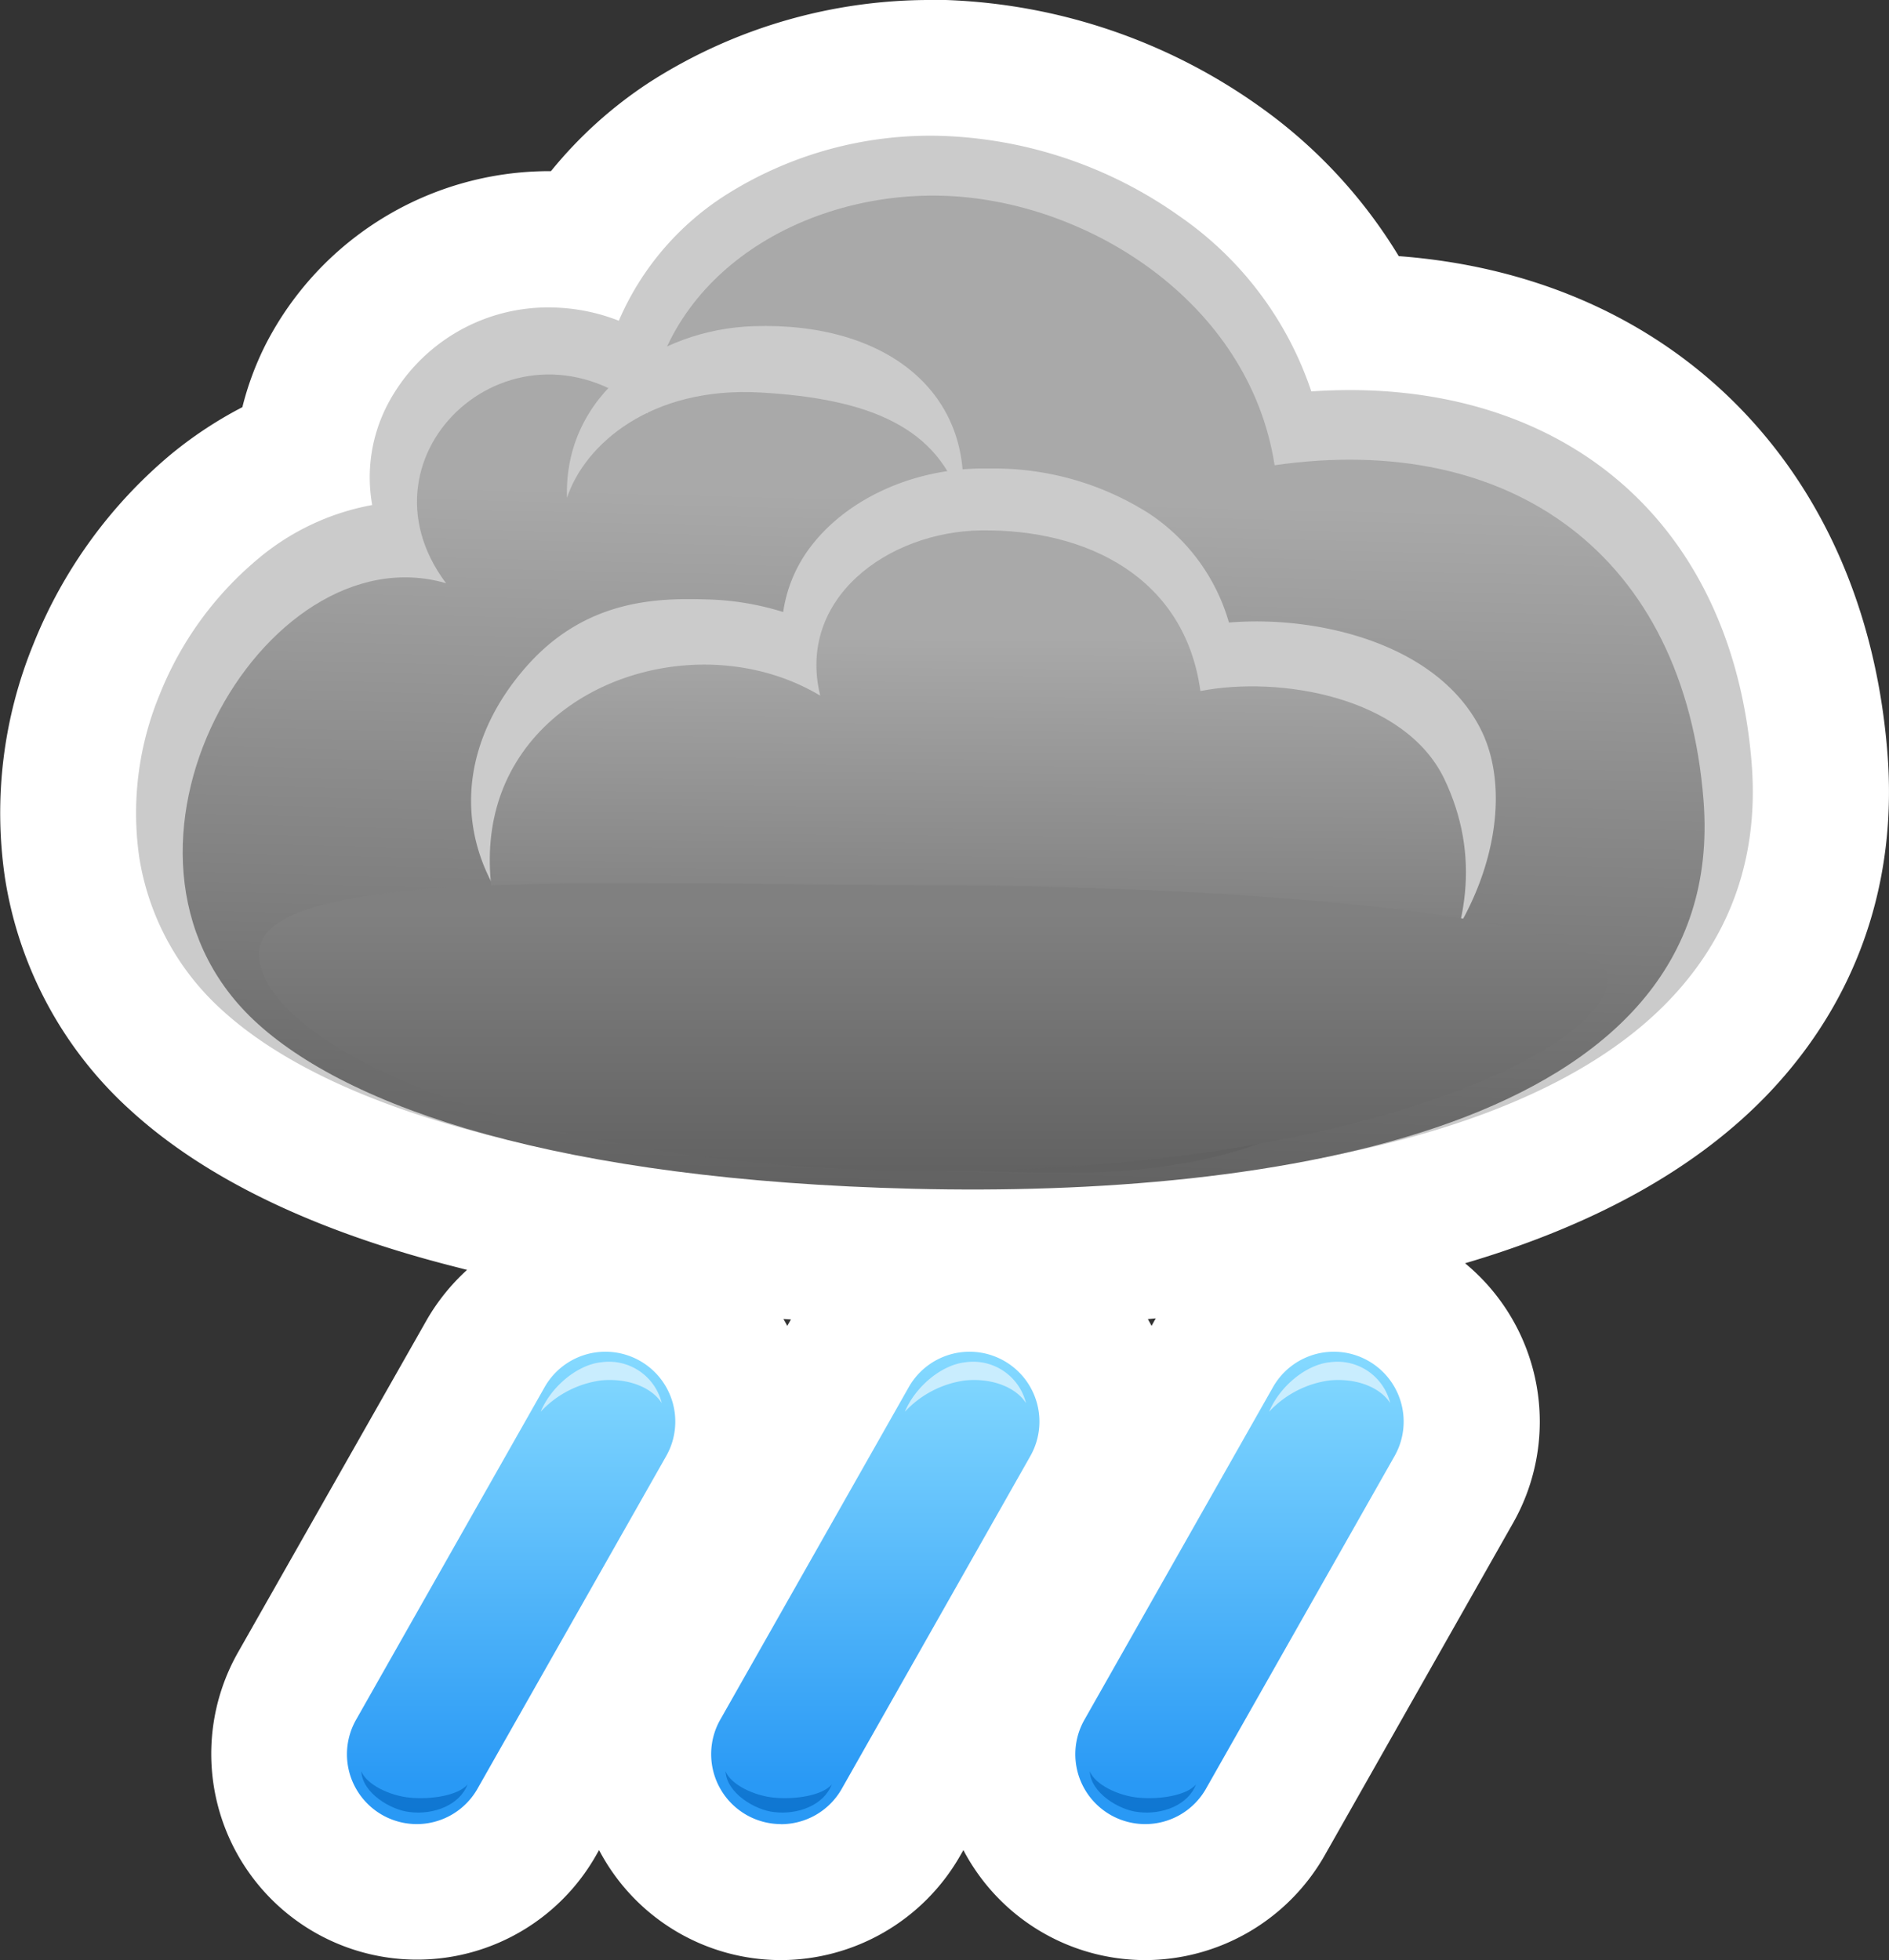 <svg xmlns="http://www.w3.org/2000/svg" xmlns:xlink="http://www.w3.org/1999/xlink" viewBox="0 0 208.49 216.33"><rect x="0" y="0" width="208.49" height="216.33" fill="#333333" stroke="none"/><defs><style>.cls-1{fill:#fff;}.cls-2{fill:#cbcbcb;}.cls-3{fill:url(#linear-gradient);}.cls-4{fill:url(#linear-gradient-2);}.cls-5{fill:url(#linear-gradient-3);}.cls-6{fill:url(#linear-gradient-4);}.cls-7{fill:url(#linear-gradient-5);}.cls-8{fill:#c9edfe;}.cls-9{fill:url(#linear-gradient-6);}.cls-10{fill:url(#linear-gradient-7);}.cls-11{fill:url(#linear-gradient-8);}.cls-12{fill:url(#linear-gradient-9);}</style><linearGradient id="linear-gradient" x1="-73.74" y1="155.09" x2="-73.74" y2="233.75" gradientTransform="translate(182.57 -99.94) rotate(1.39)" gradientUnits="userSpaceOnUse"><stop offset="0.02" stop-color="#a9a9a9"/><stop offset="1" stop-color="#616161"/></linearGradient><linearGradient id="linear-gradient-2" x1="-70.38" y1="170.91" x2="-69.38" y2="227.33" xlink:href="#linear-gradient"/><linearGradient id="linear-gradient-3" x1="103.05" y1="100.8" x2="103.05" y2="131.93" gradientUnits="userSpaceOnUse"><stop offset="0" stop-color="gray"/><stop offset="1" stop-color="#5f5f5f"/></linearGradient><linearGradient id="linear-gradient-4" x1="136.81" y1="149.76" x2="136.81" y2="196.8" gradientUnits="userSpaceOnUse"><stop offset="0" stop-color="#84d9ff"/><stop offset="1" stop-color="#2999f5"/></linearGradient><linearGradient id="linear-gradient-5" x1="25.5" y1="109" x2="25.5" y2="205.73" gradientTransform="translate(100.64)" gradientUnits="userSpaceOnUse"><stop offset="0" stop-color="#43acf8"/><stop offset="1" stop-color="#0c73cf"/></linearGradient><linearGradient id="linear-gradient-6" x1="96.61" y1="149.76" x2="96.61" y2="196.8" xlink:href="#linear-gradient-4"/><linearGradient id="linear-gradient-7" x1="-14.7" y1="109" x2="-14.7" y2="205.73" xlink:href="#linear-gradient-5"/><linearGradient id="linear-gradient-8" x1="56.4" y1="149.76" x2="56.4" y2="196.8" xlink:href="#linear-gradient-4"/><linearGradient id="linear-gradient-9" x1="-54.9" y1="109" x2="-54.9" y2="205.73" xlink:href="#linear-gradient-5"/></defs><title>Ресурс 35weather2</title><g id="Слой_2" data-name="Слой 2"><g id="icons"><path class="cls-1" d="M195.36,120.51c9.65-10.23,14.13-23.23,12.94-37.61-1.32-16.1-7.56-29.78-18-39.57-9.46-8.85-21.83-14-35.92-15.06A55.42,55.42,0,0,0,139,11.74,63.45,63.45,0,0,0,104.39,0l-1.44,0A57.32,57.32,0,0,0,71.81,9a47.28,47.28,0,0,0-11,9.89h-.22A35.19,35.19,0,0,0,29.33,38a33.13,33.13,0,0,0-2.58,6.94,44.93,44.93,0,0,0-7.84,5.17,52.9,52.9,0,0,0-15.23,21A49.21,49.21,0,0,0,.54,96.84a43.6,43.6,0,0,0,14,25.83c8.24,7.48,20.27,13.25,35.77,17.17l1.24.32a23,23,0,0,0-4.43,5.49L26.33,182.27a22.71,22.71,0,1,0,39.4,22.61l.39-.68a22.68,22.68,0,0,0,20.08,12.14,22.85,22.85,0,0,0,19.74-11.46l.39-.68a22.68,22.68,0,0,0,20.08,12.14,22.85,22.85,0,0,0,19.74-11.46l20.75-36.61a22.67,22.67,0,0,0-5.2-28.84C176.22,135.15,187.52,128.81,195.36,120.51ZM127.1,146.34c-.13-.25-.27-.5-.41-.75l.88-.08-.09.14Zm-39.82-.68-.39.68c-.13-.26-.28-.51-.42-.76l.82.05Z"/><path class="cls-2" d="M100.88,130.94c-36.4-.88-63.49-7.76-76.29-19.38a28.75,28.75,0,0,1-9.23-17,34.19,34.19,0,0,1,2.25-17.87,37.64,37.64,0,0,1,10.8-14.95,27.13,27.13,0,0,1,12.67-6,17.39,17.39,0,0,1,1.65-11,20,20,0,0,1,18.39-10.8A21.14,21.14,0,0,1,68.3,35.4,30.91,30.91,0,0,1,80,21.59,42.19,42.19,0,0,1,104,15a48.1,48.1,0,0,1,26.25,8.91,38.22,38.22,0,0,1,14.48,19.29c1.92-.13,3.82-.17,5.65-.13,11.85.29,22.1,4.16,29.62,11.2,7.7,7.2,12.31,17.52,13.32,29.84.84,10.16-2.16,18.94-8.9,26.09-18.26,19.35-60.2,21.29-83.57,20.73Z"/><path class="cls-3" d="M103.87,21.6c15.9.38,34,11.61,36.81,29.75,26.19-3.77,45.23,10,47.34,37,2.86,36.6-48.09,43.81-87.15,42.86S38.33,122.33,28,112.58C8.55,94.2,29,58.49,49.23,64.37,38.51,50.08,56.9,33.26,71.47,45.64,73.58,29.86,89,21.24,103.87,21.6Z"/><path class="cls-2" d="M107.86,119.79c-8.79-.21-37.13-2.49-50.33-17.64-8.06-9.26-6.88-20.24.69-28.72C64.75,66.12,72.61,66,78,66.16a30.62,30.62,0,0,1,8.44,1.39,15.56,15.56,0,0,1,3.14-7.35c4-5.15,11.1-8.41,18.65-8.49h1.51a31.81,31.81,0,0,1,17.13,5,21.56,21.56,0,0,1,8.77,12,38.14,38.14,0,0,1,4-.11c8.71.21,19.54,3.45,23.8,11.91s.3,23.33-12.11,32.52C141.06,120.59,107.86,119.79,107.86,119.79Z"/><path class="cls-4" d="M157.73,110.62c-8.18,15.06-24.84,18.91-40.28,18.81-16.31-.1-35.62-1-50-9.67-9.1-5.47-17.05-21.37-11.62-33.46,5.52-12.29,22.8-16.64,34.7-9.52-2.63-10.71,7.46-18.1,17.75-18.24,11.7-.15,22.49,5.19,24.21,17.73,8.77-1.7,22.53.62,26.91,9.68C163.46,94.46,162,102.75,157.73,110.62Z"/><path class="cls-5" d="M103.58,97.72c-34,0-75-2.4-75,7.53s28.72,24,74.6,24,74.25-13.35,74.25-21.22S129.85,97.72,103.58,97.72Z"/><path class="cls-2" d="M83.17,36c14.78-.49,24.41,7.44,23,19.72C103.67,47.19,96,44,83.91,43.32S64.53,49.06,62.58,54.94C62.2,43.55,72.48,36.36,83.17,36Z"/><path class="cls-6" d="M126.39,201.33a7.71,7.71,0,0,1-6.67-11.57l20.81-36.71a7.71,7.71,0,1,1,13.36,7.71l-20.81,36.71a7.71,7.71,0,0,1-6.69,3.86Z"/><path class="cls-7" d="M125.62,200c-2.06-.21-5.23-2.09-5.34-4.5.6,1.5,3.18,2.7,5.34,2.91,2.35.23,5.33-.23,6.38-1.45C131.11,199.25,128.26,200.33,125.62,200Z"/><path class="cls-8" d="M146.74,150.36c-2.6.27-5.5,2.66-6.67,5.46a11.12,11.12,0,0,1,6.67-3.46c3-.29,5.62.79,6.7,2.51A6,6,0,0,0,146.74,150.36Z"/><path class="cls-9" d="M86.19,201.33a7.72,7.72,0,0,1-6.67-11.57l20.81-36.71a7.71,7.71,0,1,1,13.36,7.71L92.88,197.48a7.71,7.71,0,0,1-6.69,3.86Z"/><path class="cls-10" d="M85.42,200c-2.06-.21-5.23-2.09-5.34-4.5.6,1.5,3.18,2.7,5.34,2.91,2.35.23,5.33-.23,6.38-1.45C90.91,199.25,88.05,200.33,85.42,200Z"/><path class="cls-8" d="M106.54,150.36c-2.6.27-5.5,2.66-6.67,5.46a11.11,11.11,0,0,1,6.67-3.46c3-.29,5.62.79,6.7,2.51A6,6,0,0,0,106.54,150.36Z"/><path class="cls-11" d="M46,201.33a7.71,7.71,0,0,1-6.67-11.57l20.81-36.71a7.71,7.71,0,1,1,13.36,7.71L52.67,197.48A7.71,7.71,0,0,1,46,201.33Z"/><path class="cls-12" d="M45.22,200c-2.06-.21-5.23-2.09-5.34-4.5.6,1.5,3.18,2.7,5.34,2.91,2.35.23,5.33-.23,6.38-1.45C50.71,199.25,47.85,200.33,45.22,200Z"/><path class="cls-8" d="M66.34,150.36c-2.6.27-5.5,2.66-6.67,5.46a11.12,11.12,0,0,1,6.67-3.46c3-.29,5.62.79,6.7,2.51A6,6,0,0,0,66.34,150.36Z"/></g></g></svg>